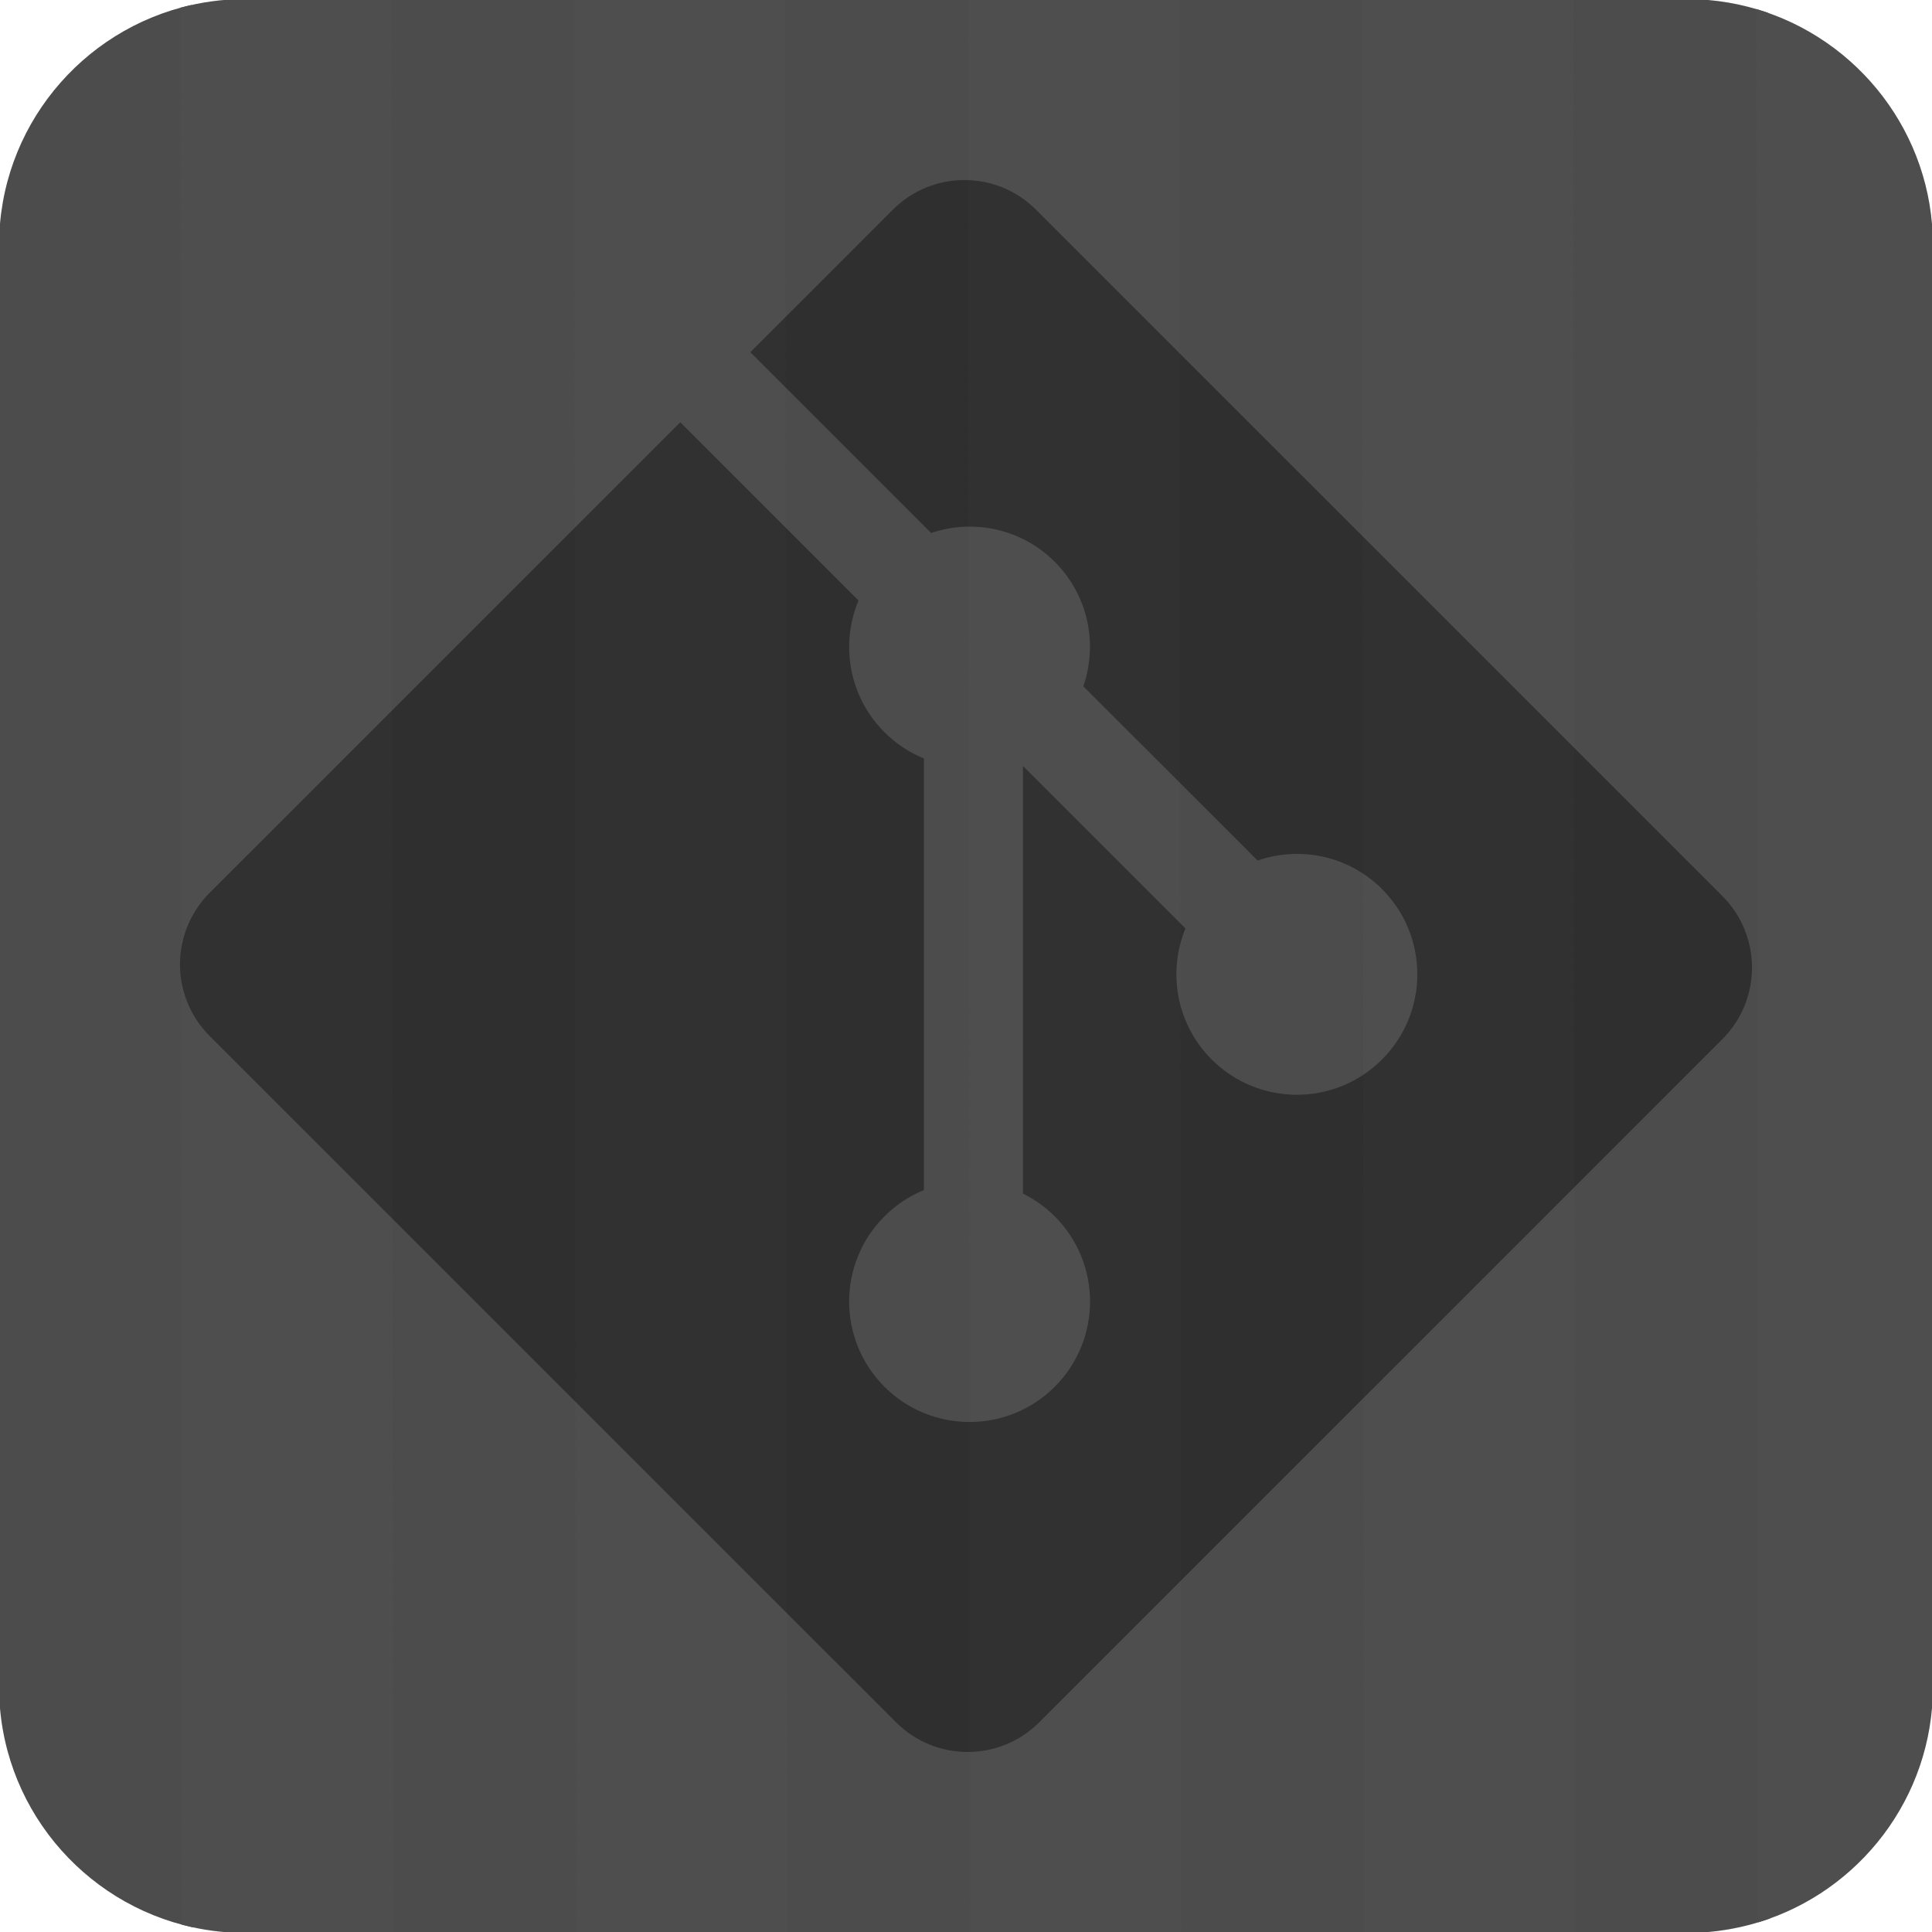 <?xml version="1.0" standalone="no"?><!DOCTYPE svg PUBLIC "-//W3C//DTD SVG 1.1//EN" "http://www.w3.org/Graphics/SVG/1.1/DTD/svg11.dtd"><svg width="100%" height="100%" viewBox="0 0 168 168" version="1.1" xmlns="http://www.w3.org/2000/svg" xmlns:xlink="http://www.w3.org/1999/xlink" xml:space="preserve" style="fill-rule:evenodd;clip-rule:evenodd;stroke-linejoin:round;stroke-miterlimit:1.414;"><g id="bandes"><clipPath id="_clip1"><path d="M168.082,21.333c0,-11.819 -9.596,-21.415 -21.415,-21.415l-125.334,0c-11.819,0 -21.415,9.596 -21.415,21.415l0,125.334c0,11.819 9.596,21.415 21.415,21.415l125.334,0c11.819,0 21.415,-9.596 21.415,-21.415l0,-125.334Z"/></clipPath><g clip-path="url(#_clip1)"><path d="M51.105,168.082l-18.37,0l-0.166,-168.164l18.37,0l0.166,168.164ZM85.37,168.082l-18.37,0l-0.166,-168.164l18.37,0l0.166,168.164ZM119.635,168.082l-18.37,0l-0.165,-168.164l18.37,0l0.165,168.164ZM146.667,-0.082c2.476,0 4.856,0.422 7.069,1.197l0.163,165.712c-2.26,0.812 -4.695,1.255 -7.232,1.255l-11.136,0l-0.166,-168.164l11.302,0ZM16.674,0.428l0.165,167.18c-9.665,-2.067 -16.921,-10.663 -16.921,-20.941l0,-125.334c0,-10.219 7.174,-18.776 16.756,-20.905l0,0Z" style="fill:#4c4c4c;"/><path d="M21.333,-0.082l12.69,0l0.166,168.164l-12.856,0c-1.906,0 -3.755,-0.25 -5.515,-0.719l-0.164,-166.682c1.809,-0.497 3.713,-0.763 5.679,-0.763l0,0ZM68.454,168.082l-18.37,0l-0.166,-168.164l18.37,0l0.166,168.164ZM102.719,168.082l-18.37,0l-0.165,-168.164l18.37,0l0.165,168.164ZM136.985,168.082l-18.37,0l-0.166,-168.164l18.37,0l0.166,168.164ZM152.715,0.786c8.878,2.613 15.367,10.828 15.367,20.547l0,125.334c0,9.659 -6.409,17.833 -15.203,20.498l-0.164,-166.379l0,0Z" style="fill:#4e4e4e;"/></g></g><path d="M149.768,77.911l-59.681,-59.677c-3.436,-3.438 -9.01,-3.438 -12.449,0l-12.392,12.394l15.719,15.72c3.654,-1.235 7.843,-0.406 10.754,2.506c2.929,2.931 3.75,7.156 2.484,10.822l15.153,15.152c3.667,-1.265 7.895,-0.447 10.822,2.485c4.091,4.091 4.091,10.72 0,14.814c-4.094,4.092 -10.722,4.092 -14.818,0c-3.076,-3.08 -3.838,-7.602 -2.277,-11.392l-14.132,-14.131l0,37.185c0.996,0.494 1.938,1.152 2.768,1.982c4.091,4.091 4.091,10.719 0,14.815c-4.091,4.089 -10.724,4.089 -14.812,0c-4.091,-4.097 -4.091,-10.726 0,-14.815c1.012,-1.01 2.182,-1.775 3.432,-2.287l0,-37.531c-1.25,-0.512 -2.417,-1.269 -3.432,-2.287c-3.098,-3.097 -3.844,-7.646 -2.255,-11.451l-15.496,-15.499l-40.924,40.919c-3.438,3.44 -3.438,9.014 0,12.452l59.684,59.679c3.436,3.438 9.009,3.438 12.449,0l59.403,-59.402c3.438,-3.438 3.438,-9.015 0,-12.453l0,0Z" style="fill:#000;fill-opacity:0.376;fill-rule:nonzero;"/></svg>